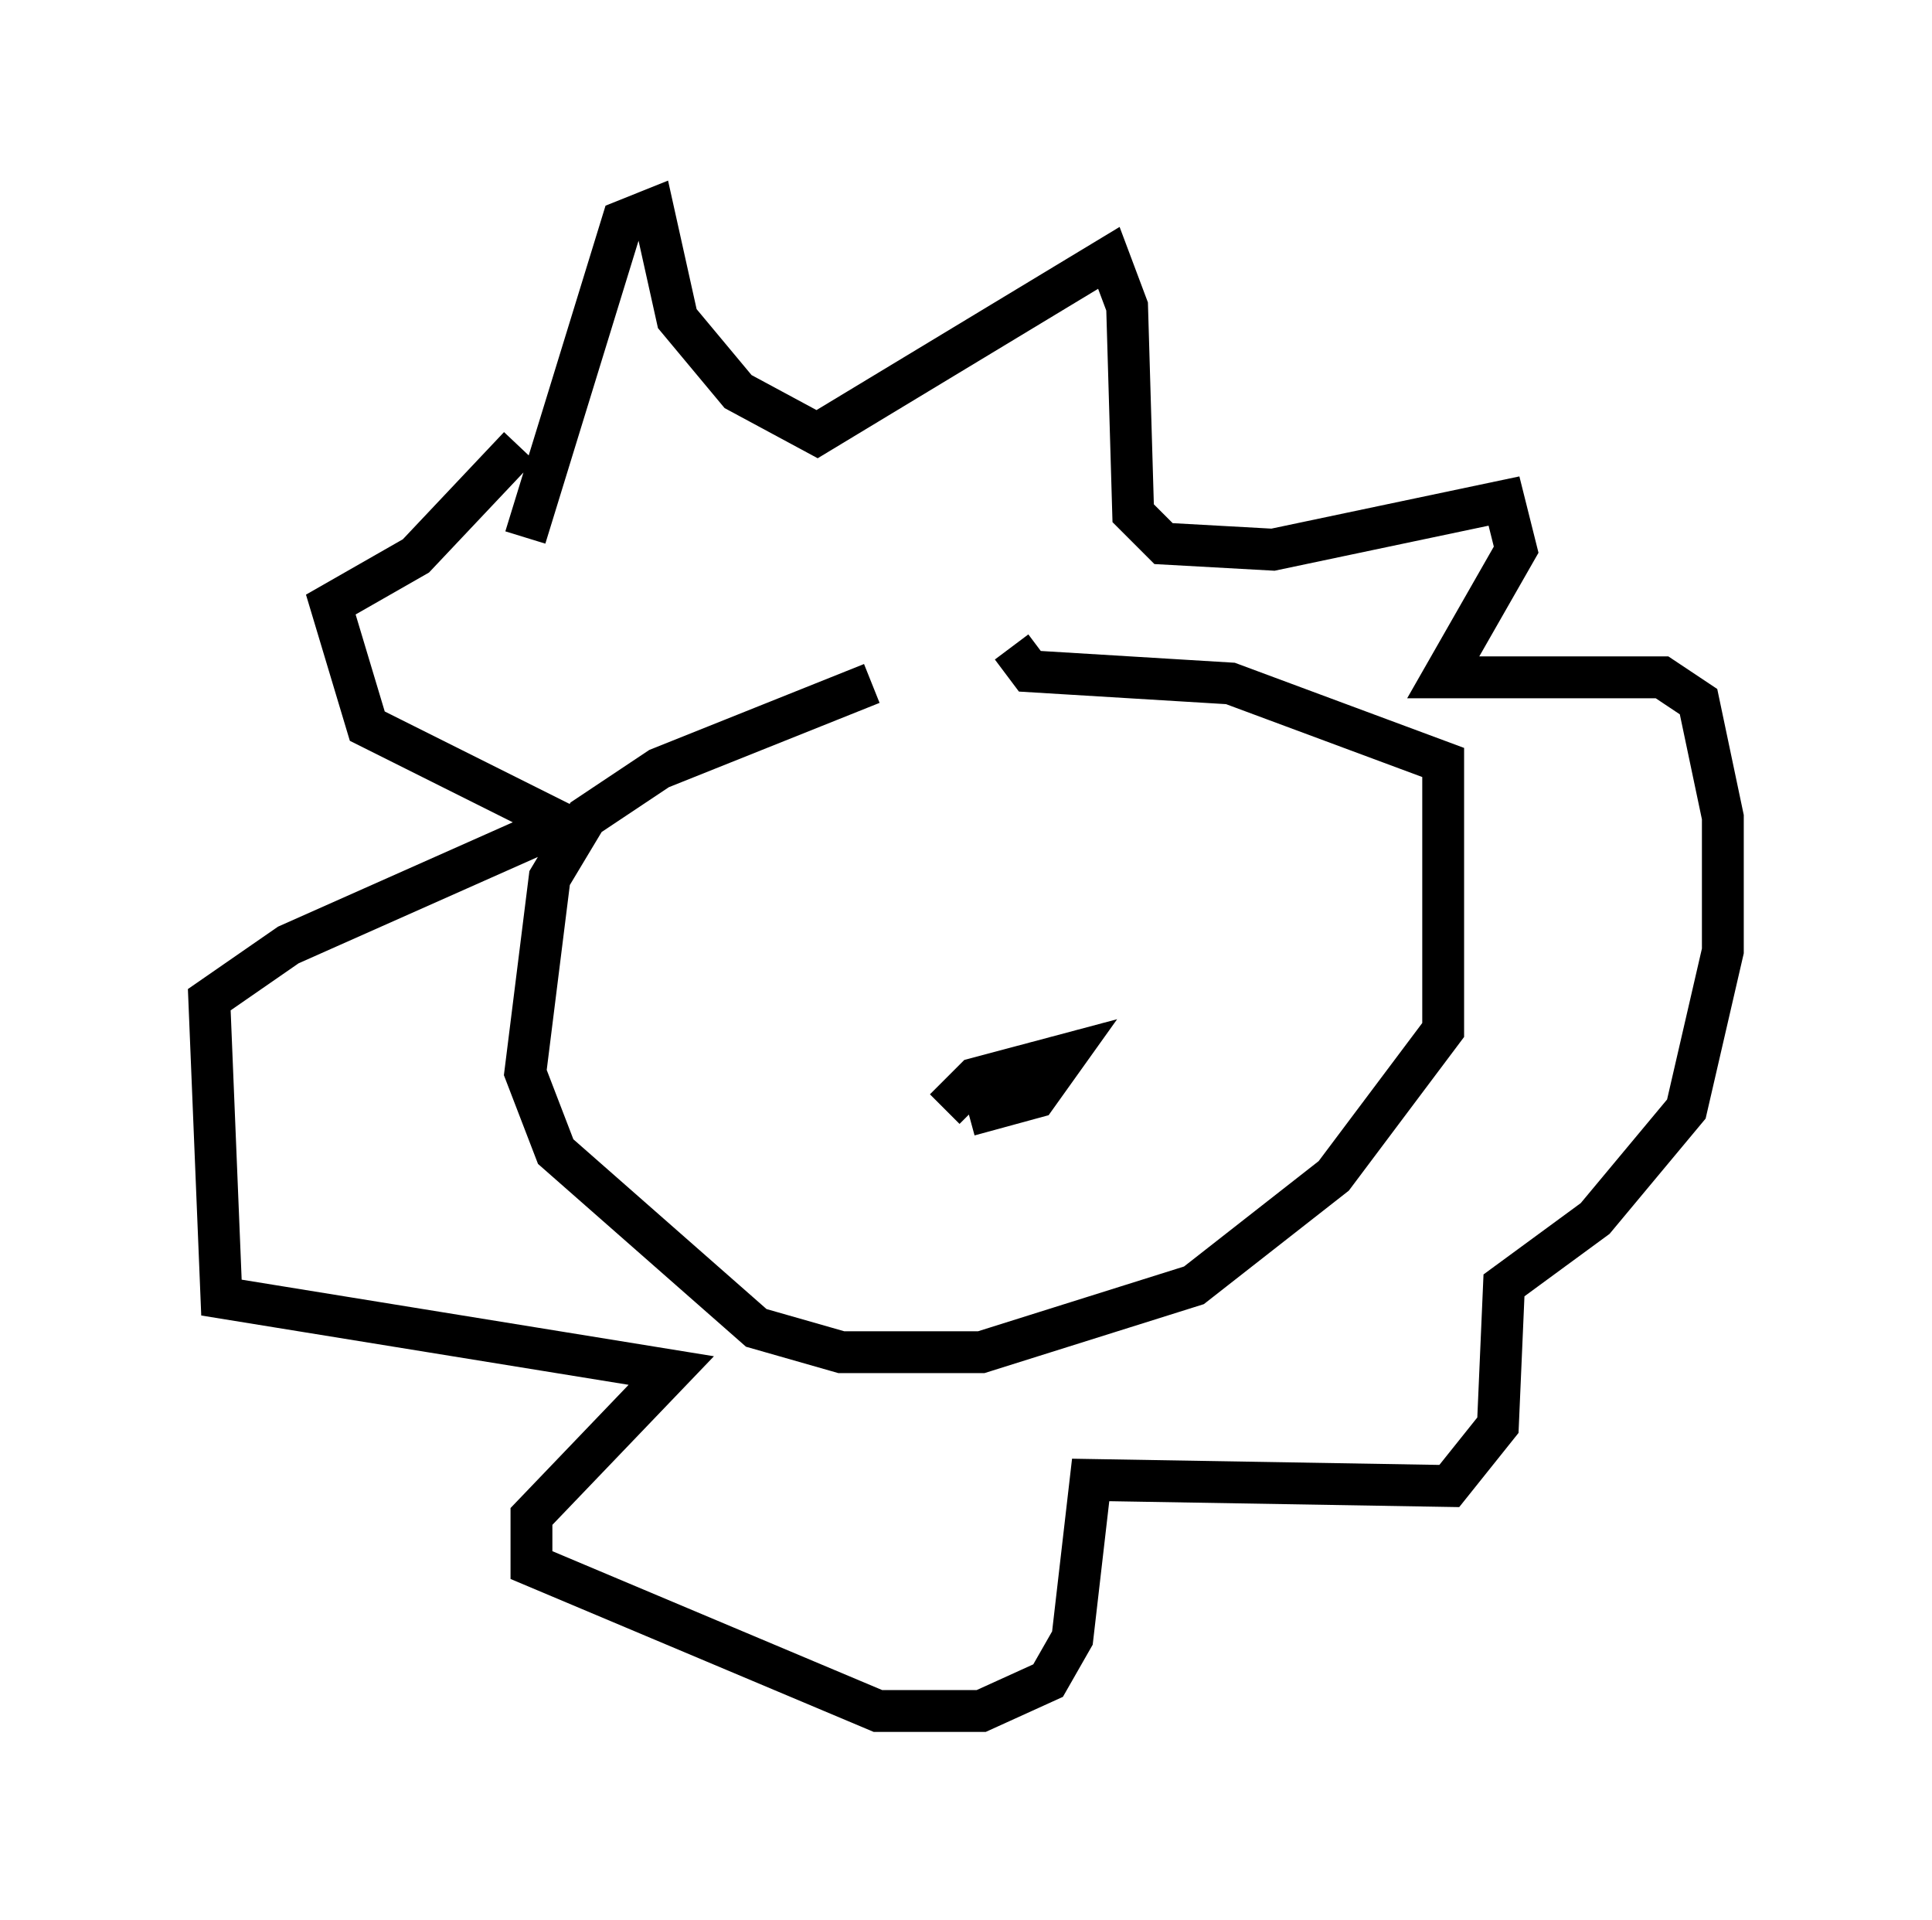<?xml version="1.0" encoding="utf-8" ?>
<svg baseProfile="full" height="45.877" version="1.1" width="46.168" xmlns="http://www.w3.org/2000/svg" xmlns:ev="http://www.w3.org/2001/xml-events" xmlns:xlink="http://www.w3.org/1999/xlink"><defs /><rect fill="white" height="45.877" width="46.168" x="0" y="0" /><path d="M25.626, 15.603 m-4.793, 0.726 l-5.084, 2.034 -1.743, 1.162 l-0.872, 1.453 -0.581, 4.648 l0.726, 1.888 4.793, 4.212 l2.034, 0.581 3.341, 0.0 l5.084, -1.598 3.341, -2.615 l2.615, -3.486 0.0, -6.391 l-5.084, -1.888 -4.793, -0.291 l-0.436, -0.581 m-11.62, -2.615 l2.324, -7.553 0.726, -0.291 l0.581, 2.615 1.453, 1.743 l1.888, 1.017 6.972, -4.212 l0.436, 1.162 0.145, 4.939 l0.726, 0.726 2.615, 0.145 l5.52, -1.162 0.291, 1.162 l-1.743, 3.05 5.229, 0.0 l0.872, 0.581 0.581, 2.76 l0.0, 3.196 -0.872, 3.777 l-2.179, 2.615 -2.179, 1.598 l-0.145, 3.341 -1.162, 1.453 l-8.57, -0.145 -0.436, 3.777 l-0.581, 1.017 -1.598, 0.726 l-2.469, 0.0 -8.279, -3.486 l0.0, -1.162 3.341, -3.486 l-10.749, -1.743 -0.291, -7.117 l1.888, -1.307 6.536, -2.905 l-4.648, -2.324 -0.872, -2.905 l2.034, -1.162 2.469, -2.615 m10.168, 15.832 l0.726, -0.726 2.179, -0.581 l-0.726, 1.017 -1.598, 0.436 " fill="none" stroke="black" stroke-width="1" /></svg>